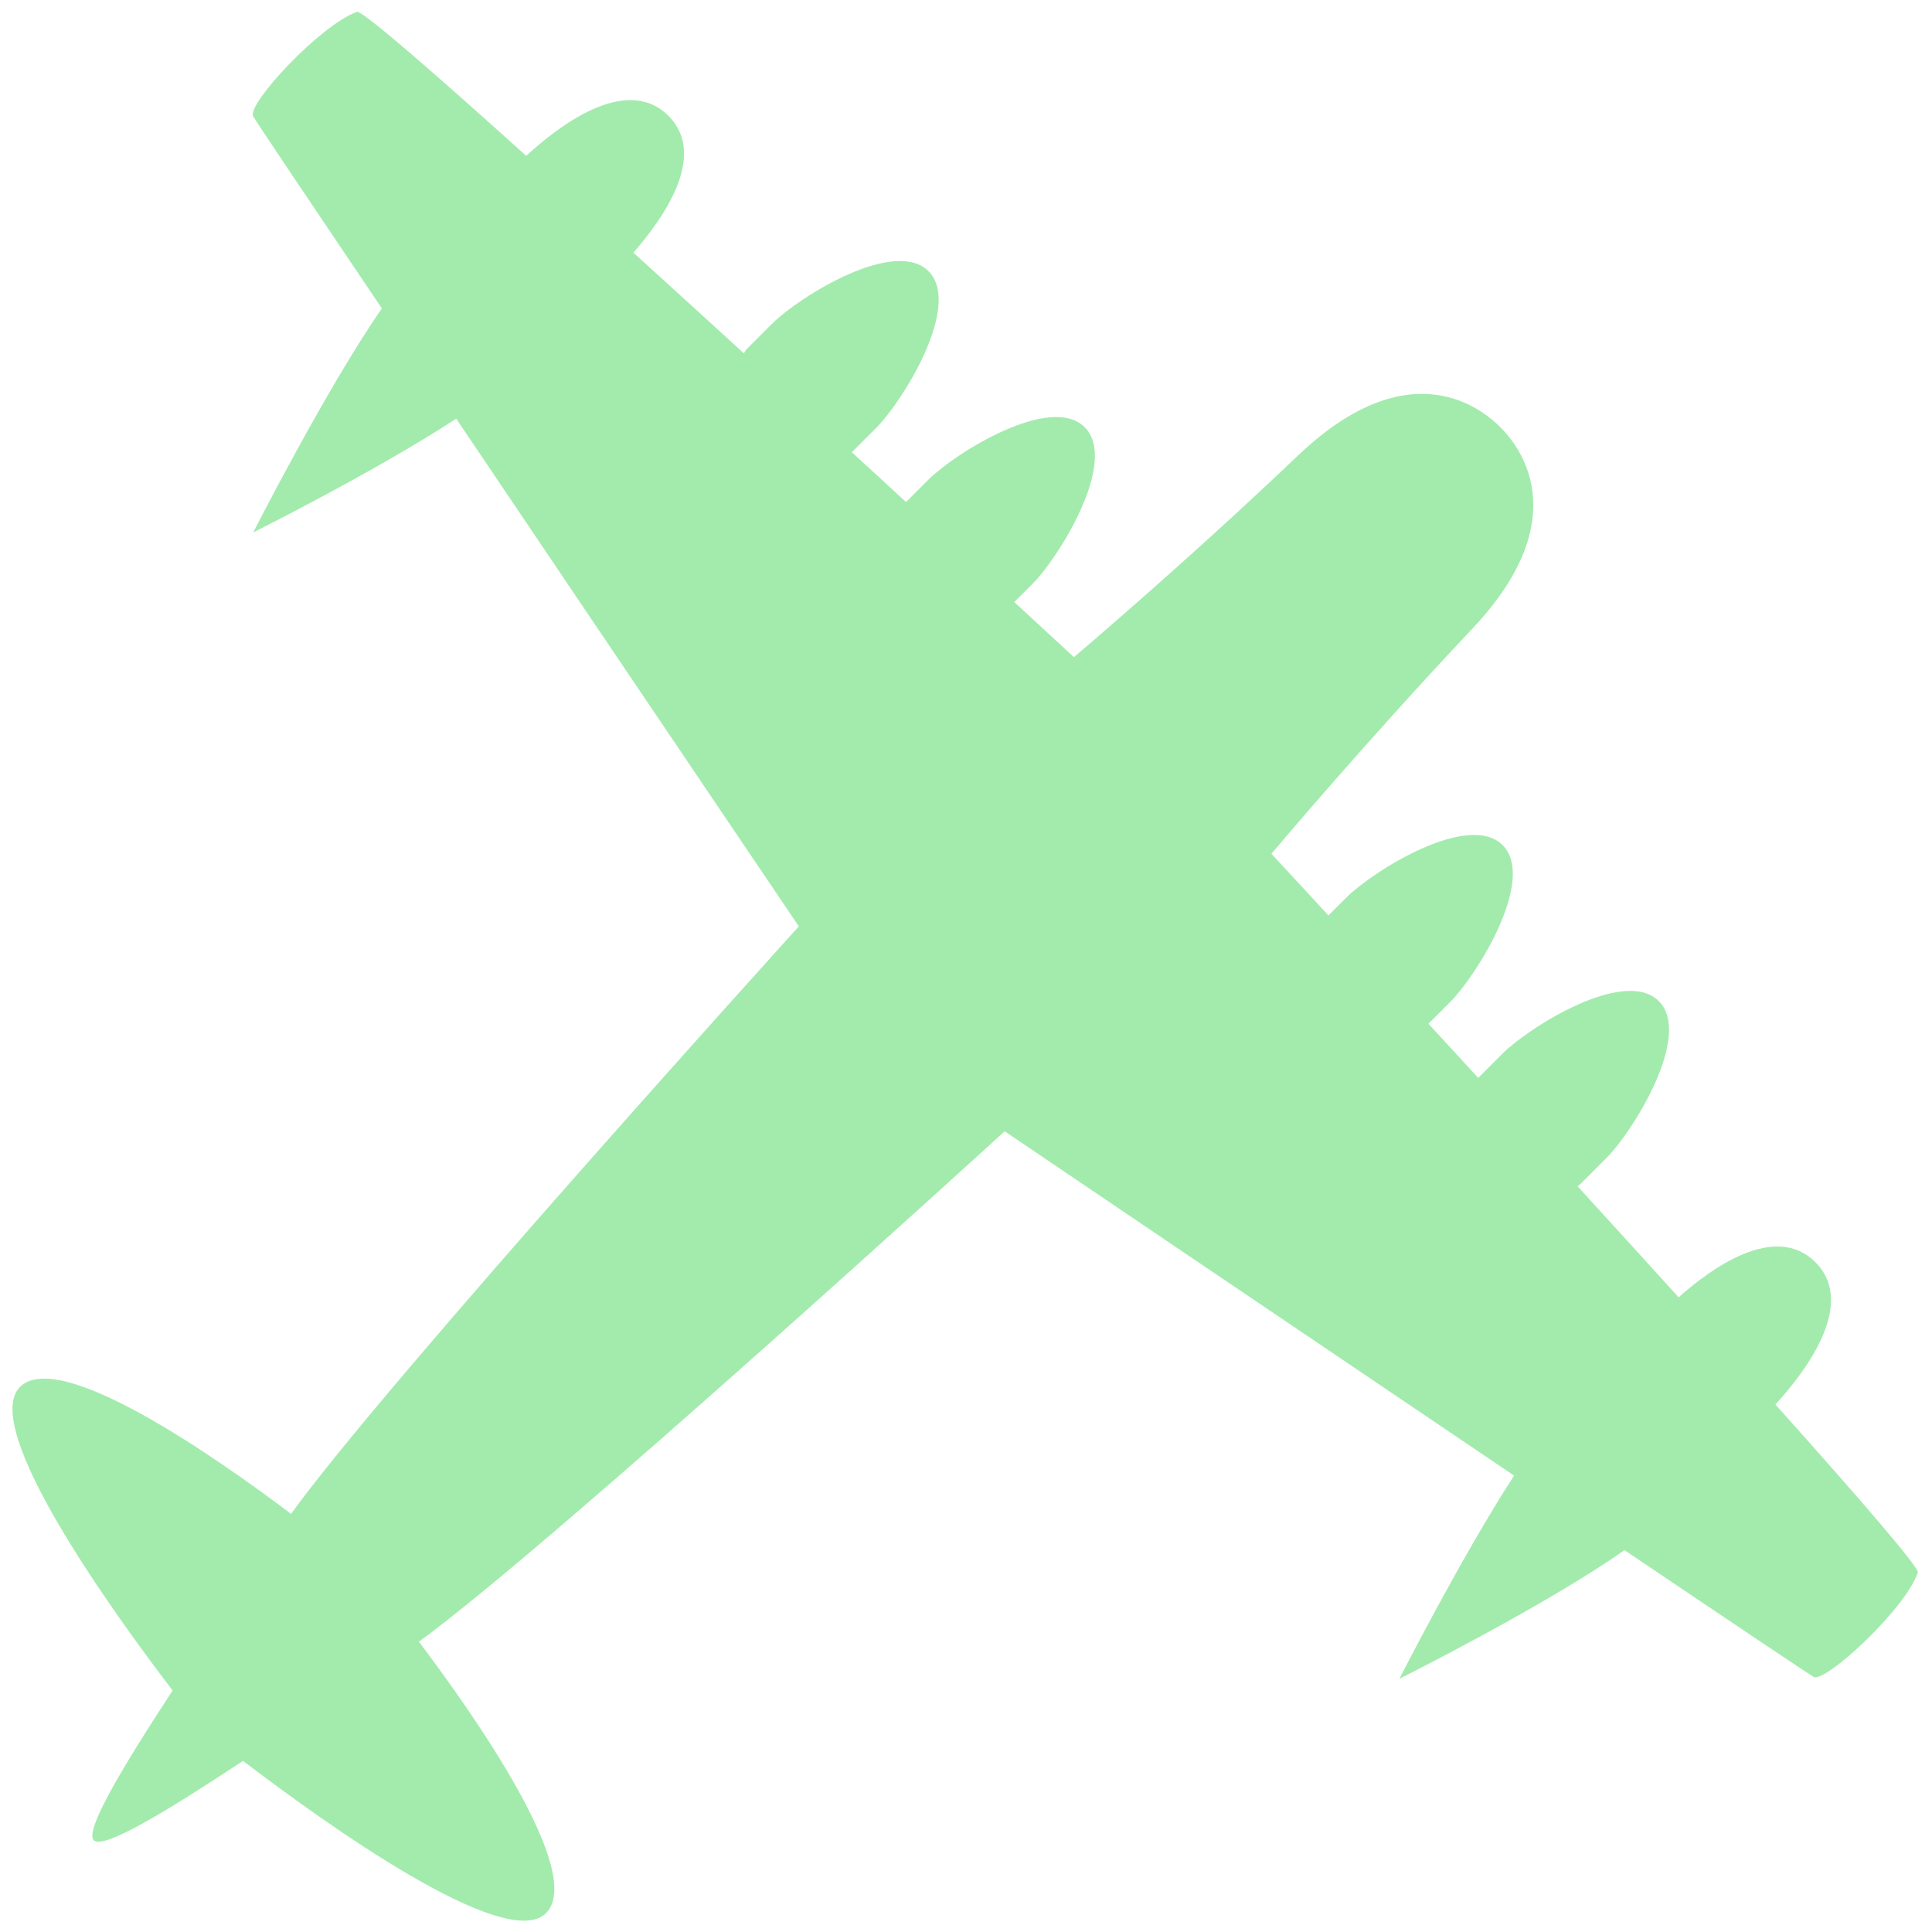 <?xml version="1.0" encoding="utf-8"?>
<!-- Generator: Adobe Illustrator 19.0.0, SVG Export Plug-In . SVG Version: 6.00 Build 0)  -->
<svg version="1.1" xmlns="http://www.w3.org/2000/svg" xmlns:xlink="http://www.w3.org/1999/xlink" x="0px" y="0px"
	 viewBox="0 0 1024 1024" style="enable-background:new 0 0 1024 1024;" xml:space="preserve">
<style type="text/css">
	.st0{display:none;}
	.st1{display:inline;}
	.st2{fill:#FFD02C;}
	.st3{display:inline;fill:none;}
	.st4{display:inline;fill:none;stroke:#FFD02C;stroke-width:2;stroke-miterlimit:10;}
	.st5{fill:#A2EBAD;}
</style>
<g id="Layer_1" class="st0">
	<g id="XMLID_1_" class="st1">
		<g id="XMLID_81_">
			<path id="XMLID_82_" class="st2" d="M512,2c68.9,0,135.6,13.5,198.5,40.1c60.7,25.7,115.3,62.5,162.1,109.3
				s83.6,101.4,109.3,162.1c26.6,62.9,40.1,129.7,40.1,198.5s-13.5,135.6-40.1,198.5c-25.7,60.7-62.5,115.3-109.3,162.1
				s-101.4,83.6-162.1,109.3c-62.9,26.6-129.7,40.1-198.5,40.1s-135.6-13.5-198.5-40.1c-60.7-25.7-115.3-62.5-162.1-109.3
				S67.8,771.2,42.1,710.5C15.5,647.6,2,580.9,2,512s13.5-135.6,40.1-198.5c25.7-60.7,62.5-115.3,109.3-162.1S252.8,67.8,313.5,42.1
				C376.4,15.5,443.1,2,512,2 M512,0C229.2,0,0,229.2,0,512s229.2,512,512,512s512-229.2,512-512S794.8,0,512,0L512,0z"/>
		</g>
	</g>
	<circle id="XMLID_5_" class="st3" cx="32" cy="32" r="32"/>
	<rect id="XMLID_22_" x="160.5" y="160" class="st4" width="704" height="704"/>
	<circle id="XMLID_24_" class="st4" cx="512.5" cy="512" r="352"/>
	<rect id="XMLID_33_" x="288" y="288" class="st4" width="448" height="449.6"/>
	<circle id="XMLID_34_" class="st4" cx="512" cy="513.6" r="224"/>
	<rect id="XMLID_35_" x="352" y="352" class="st4" width="318.3" height="321"/>
	<circle id="XMLID_36_" class="st4" cx="511.2" cy="511.2" r="159.2"/>
</g>
<g id="Layer_2">
	<path id="XMLID_40_" class="st5" d="M1016.5,833.5c0.9-2.5-30.9-39.3-75.5-89.1c14.5-15.8,43.8-52.8,21.2-75.4
		c-21.5-21.5-55.8,3.7-72.5,18.6c-17.4-19.2-35.6-39.2-53.6-58.9c0.9-0.5,1.4-1,1.7-1.3l13.8-13.8c13.8-13.8,45.6-64.7,27.7-82.9
		s-68.5,13.4-82.9,27.7c-8.2,8.2-11.5,11.5-12.9,12.9c-9.1-9.9-18.2-19.8-26.4-28.7l11.7-11.7c13.8-13.8,45.6-64.7,27.7-82.9
		c-17.9-18.1-68.5,13.4-82.9,27.7c-4.4,4.4-7.4,7.4-9.5,9.5c-19-20.6-30.2-32.7-30.2-32.7s49.6-59,106.4-119.2
		c56.8-60.2,23.4-98.5,14.7-107.1c-8.7-8.6-47.1-41.8-107,15.2c-59.9,57.1-118.8,106.9-118.8,106.9s-11.9-11-31.6-29.2l9.7-9.7
		c13.8-13.8,45.6-64.7,27.7-82.9c-17.9-18.1-68.5,13.4-82.9,27.7c-6.6,6.6-10.1,10.1-11.9,11.9c-9-8.3-18.8-17.4-28.7-26.4l13-13
		c13.8-13.8,45.6-64.7,27.7-82.9c-17.9-18.1-68.5,13.4-82.9,27.7c-12.9,12.9-13.8,13.8-13.8,13.8c-0.3,0.3-0.6,1-1.2,2
		c-19.6-17.9-39.4-36-58.6-53.4c15-17.1,39.9-51.2,18.6-72.5c-22.9-22.9-60.1,7.1-75.4,21.2C229,37.6,191.8,5.3,189.2,6.3
		c-19.6,7-58,48.6-55.1,55.2c0.5,1.2,29.2,44,68.3,102c-28.8,41.3-68.2,118.7-68.2,118.7s65.1-32.5,107.6-60.3
		C324,343.9,423.4,491,423.4,491s-218.5,241.2-269,311.2c0,0.1-0.1,0.1-0.1,0.2C115.3,773,31.6,714.2,10.6,735.1
		C-10.7,756.4,58.7,853.1,91.5,896c-26.4,40.3-46.8,74.3-41.8,79.4c5.1,5,38.9-15.5,79.1-42.1c43,32.8,139.4,102,160.6,80.7
		c21-21-38.1-105.1-67.4-143.9c0.1,0,0.1-0.1,0.2-0.1c69.7-50.7,310.3-270.4,310.3-270.4s147.9,100.1,270,182.5
		c-27.7,42.6-60.8,107.7-60.8,107.7s78.3-39.2,119.3-68.2c57.2,38.6,99.2,66.7,100.4,67.3C967.9,891.5,1009.6,853.2,1016.5,833.5z"
		/>
</g>
</svg>
